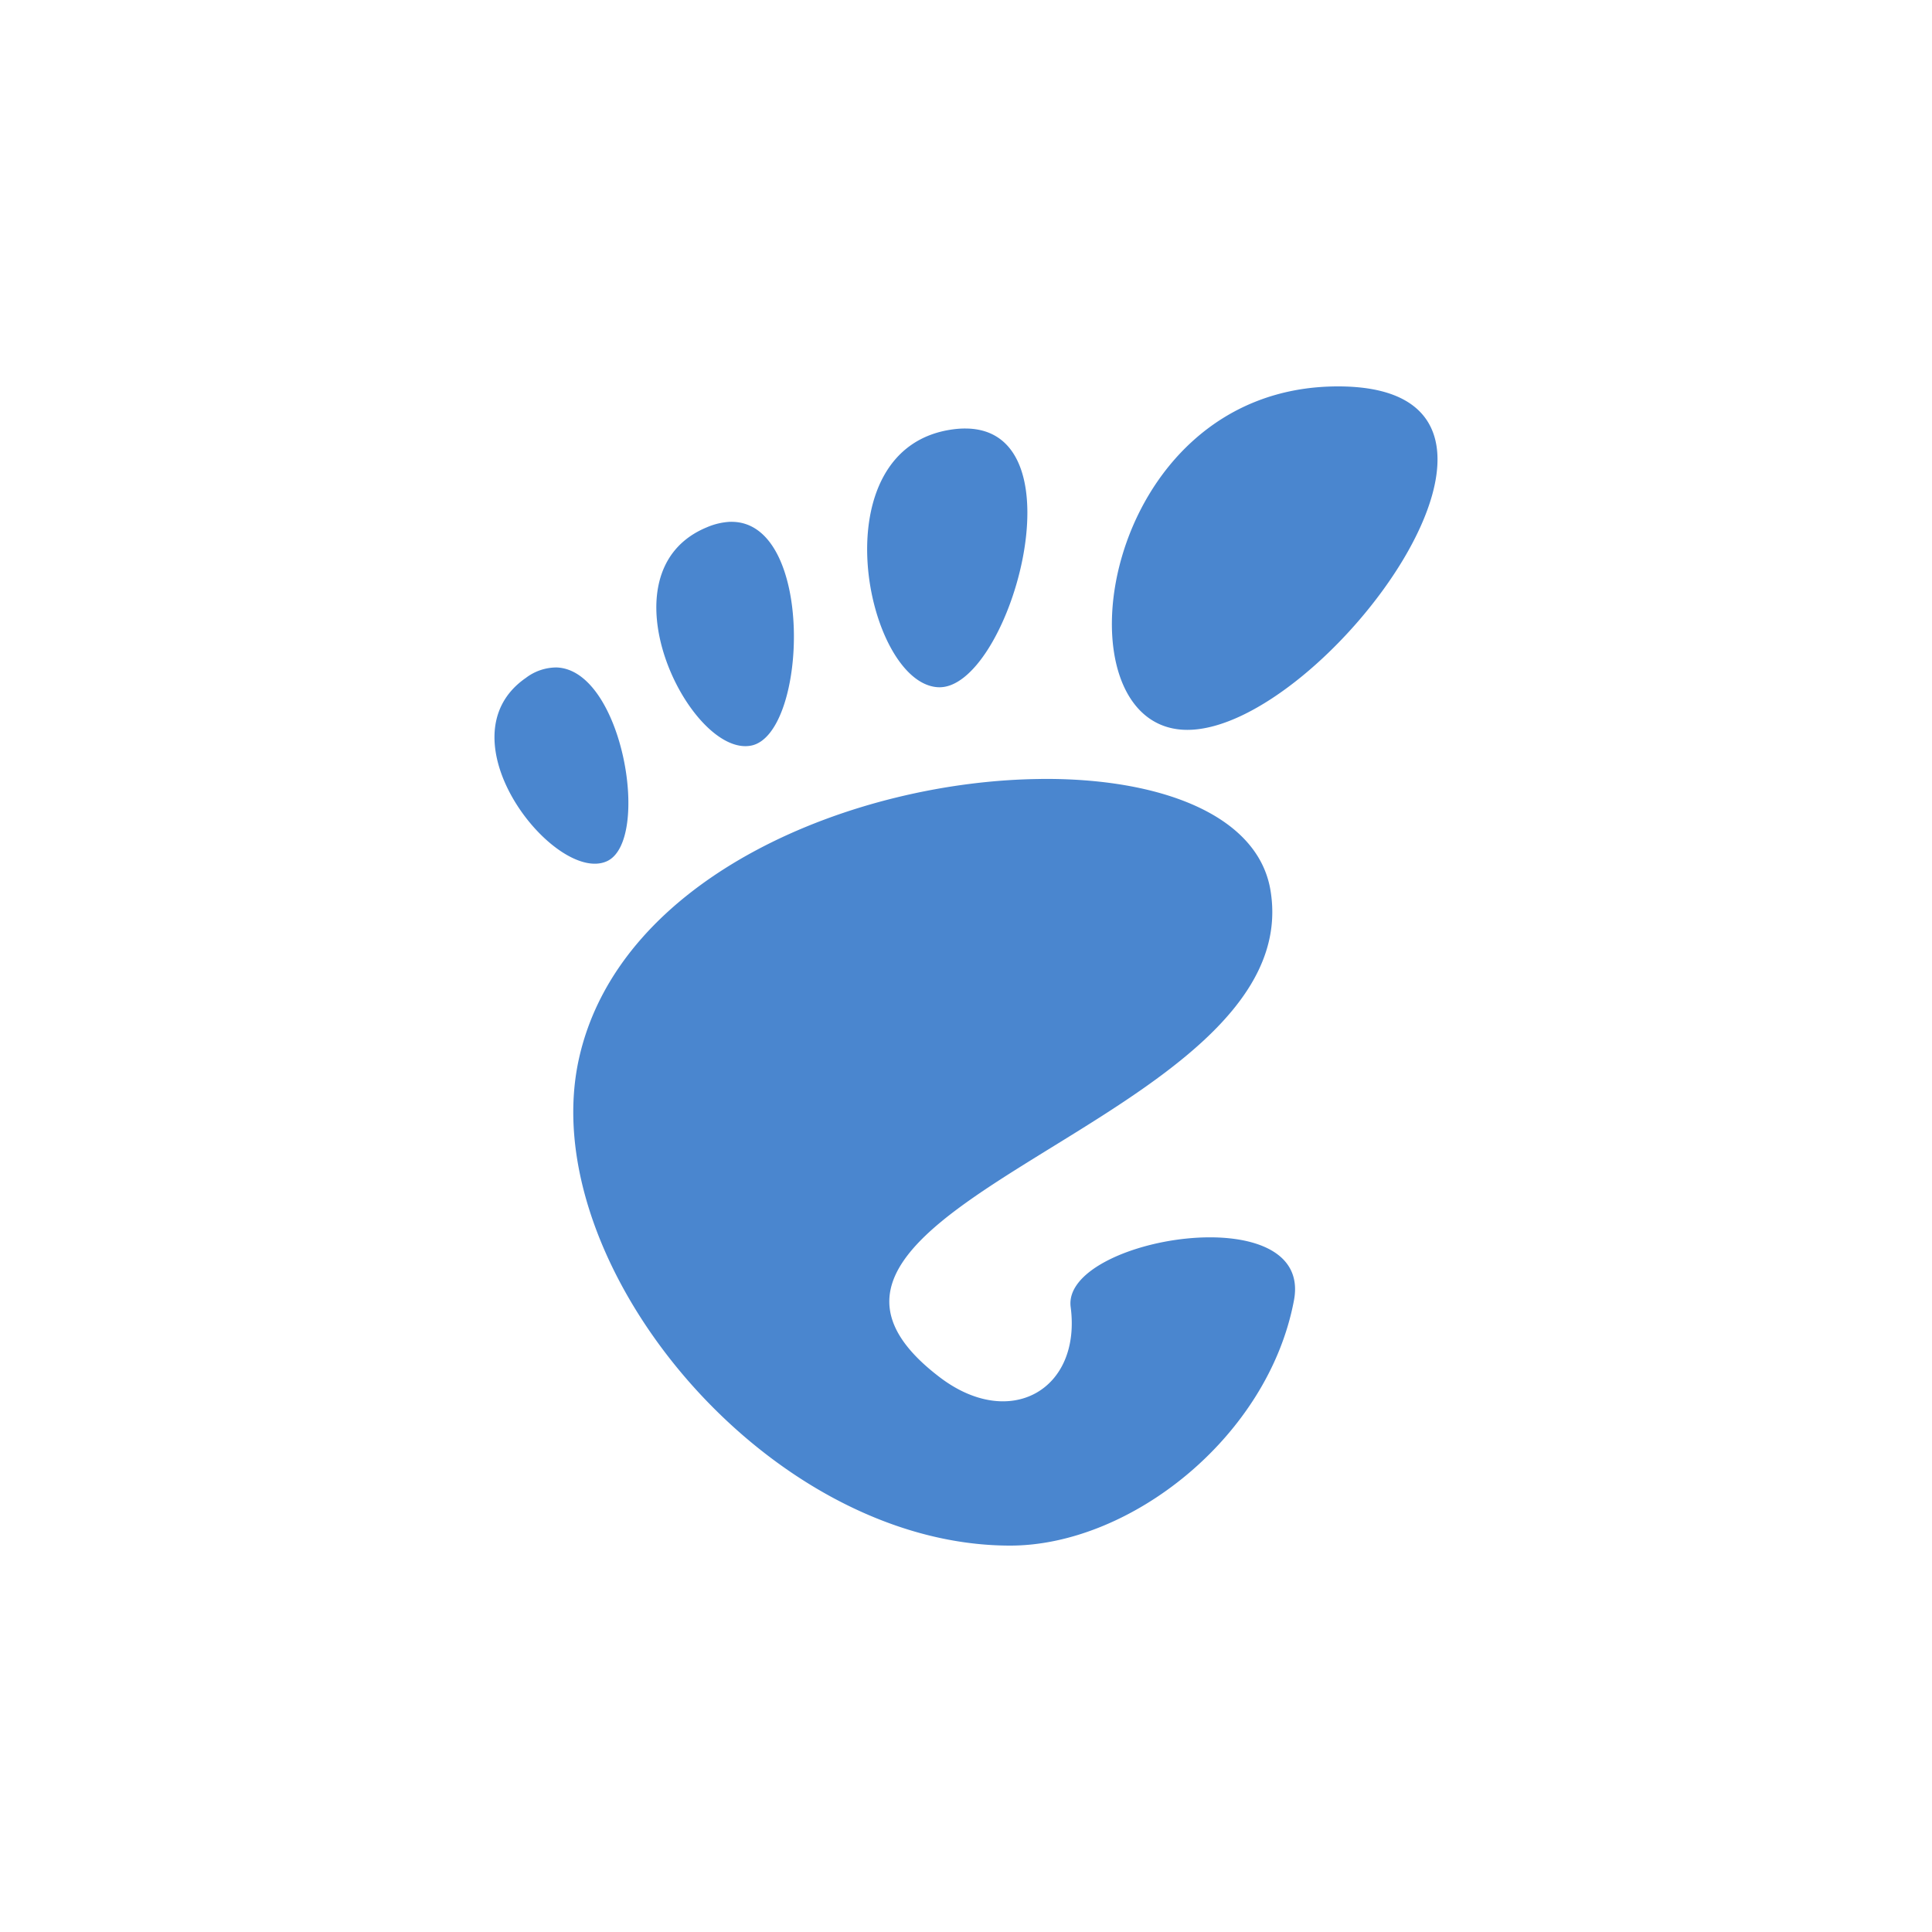 <?xml version="1.0" encoding="utf-8"?>
<svg role="img" viewBox="0 0 24 24" xmlns="http://www.w3.org/2000/svg">
	<title>GNOME</title>
	<path d="M19.703 0c-4.99 0-5.927 7.111-3.12 7.111 2.81 0 8.113-7.111 3.12-7.111M11.99.872q-.119-.001-.25.016c-2.811.364-1.82 5.25-.324 5.34 1.449.09 3.032-5.347.574-5.356M7.123 2.803a1.4 1.4 0 0 0-.488.114c-2.259.933-.344 4.776.921 4.519 1.168-.24 1.319-4.671-.433-4.632Zm-3.6 3.016a1.05 1.05 0 0 0-.634.215c-1.807 1.248.607 4.269 1.671 3.799.93-.41.338-3.967-1.037-4.014m10.032 2.309c-3.835.033-8.716 1.978-9.567 5.784C3.044 18.14 7.875 24 12.915 24c2.48 0 5.34-2.24 5.875-5.077.409-2.163-4.81-1.295-4.623.137.225 1.715-1.258 2.561-2.711 1.454-4.623-3.52 7.658-5.276 6.847-10.086-.263-1.56-2.29-2.322-4.748-2.301Z" transform="translate(4.8, 4.8) scale(0.6)" fill="#4A86CF"></path>
</svg>